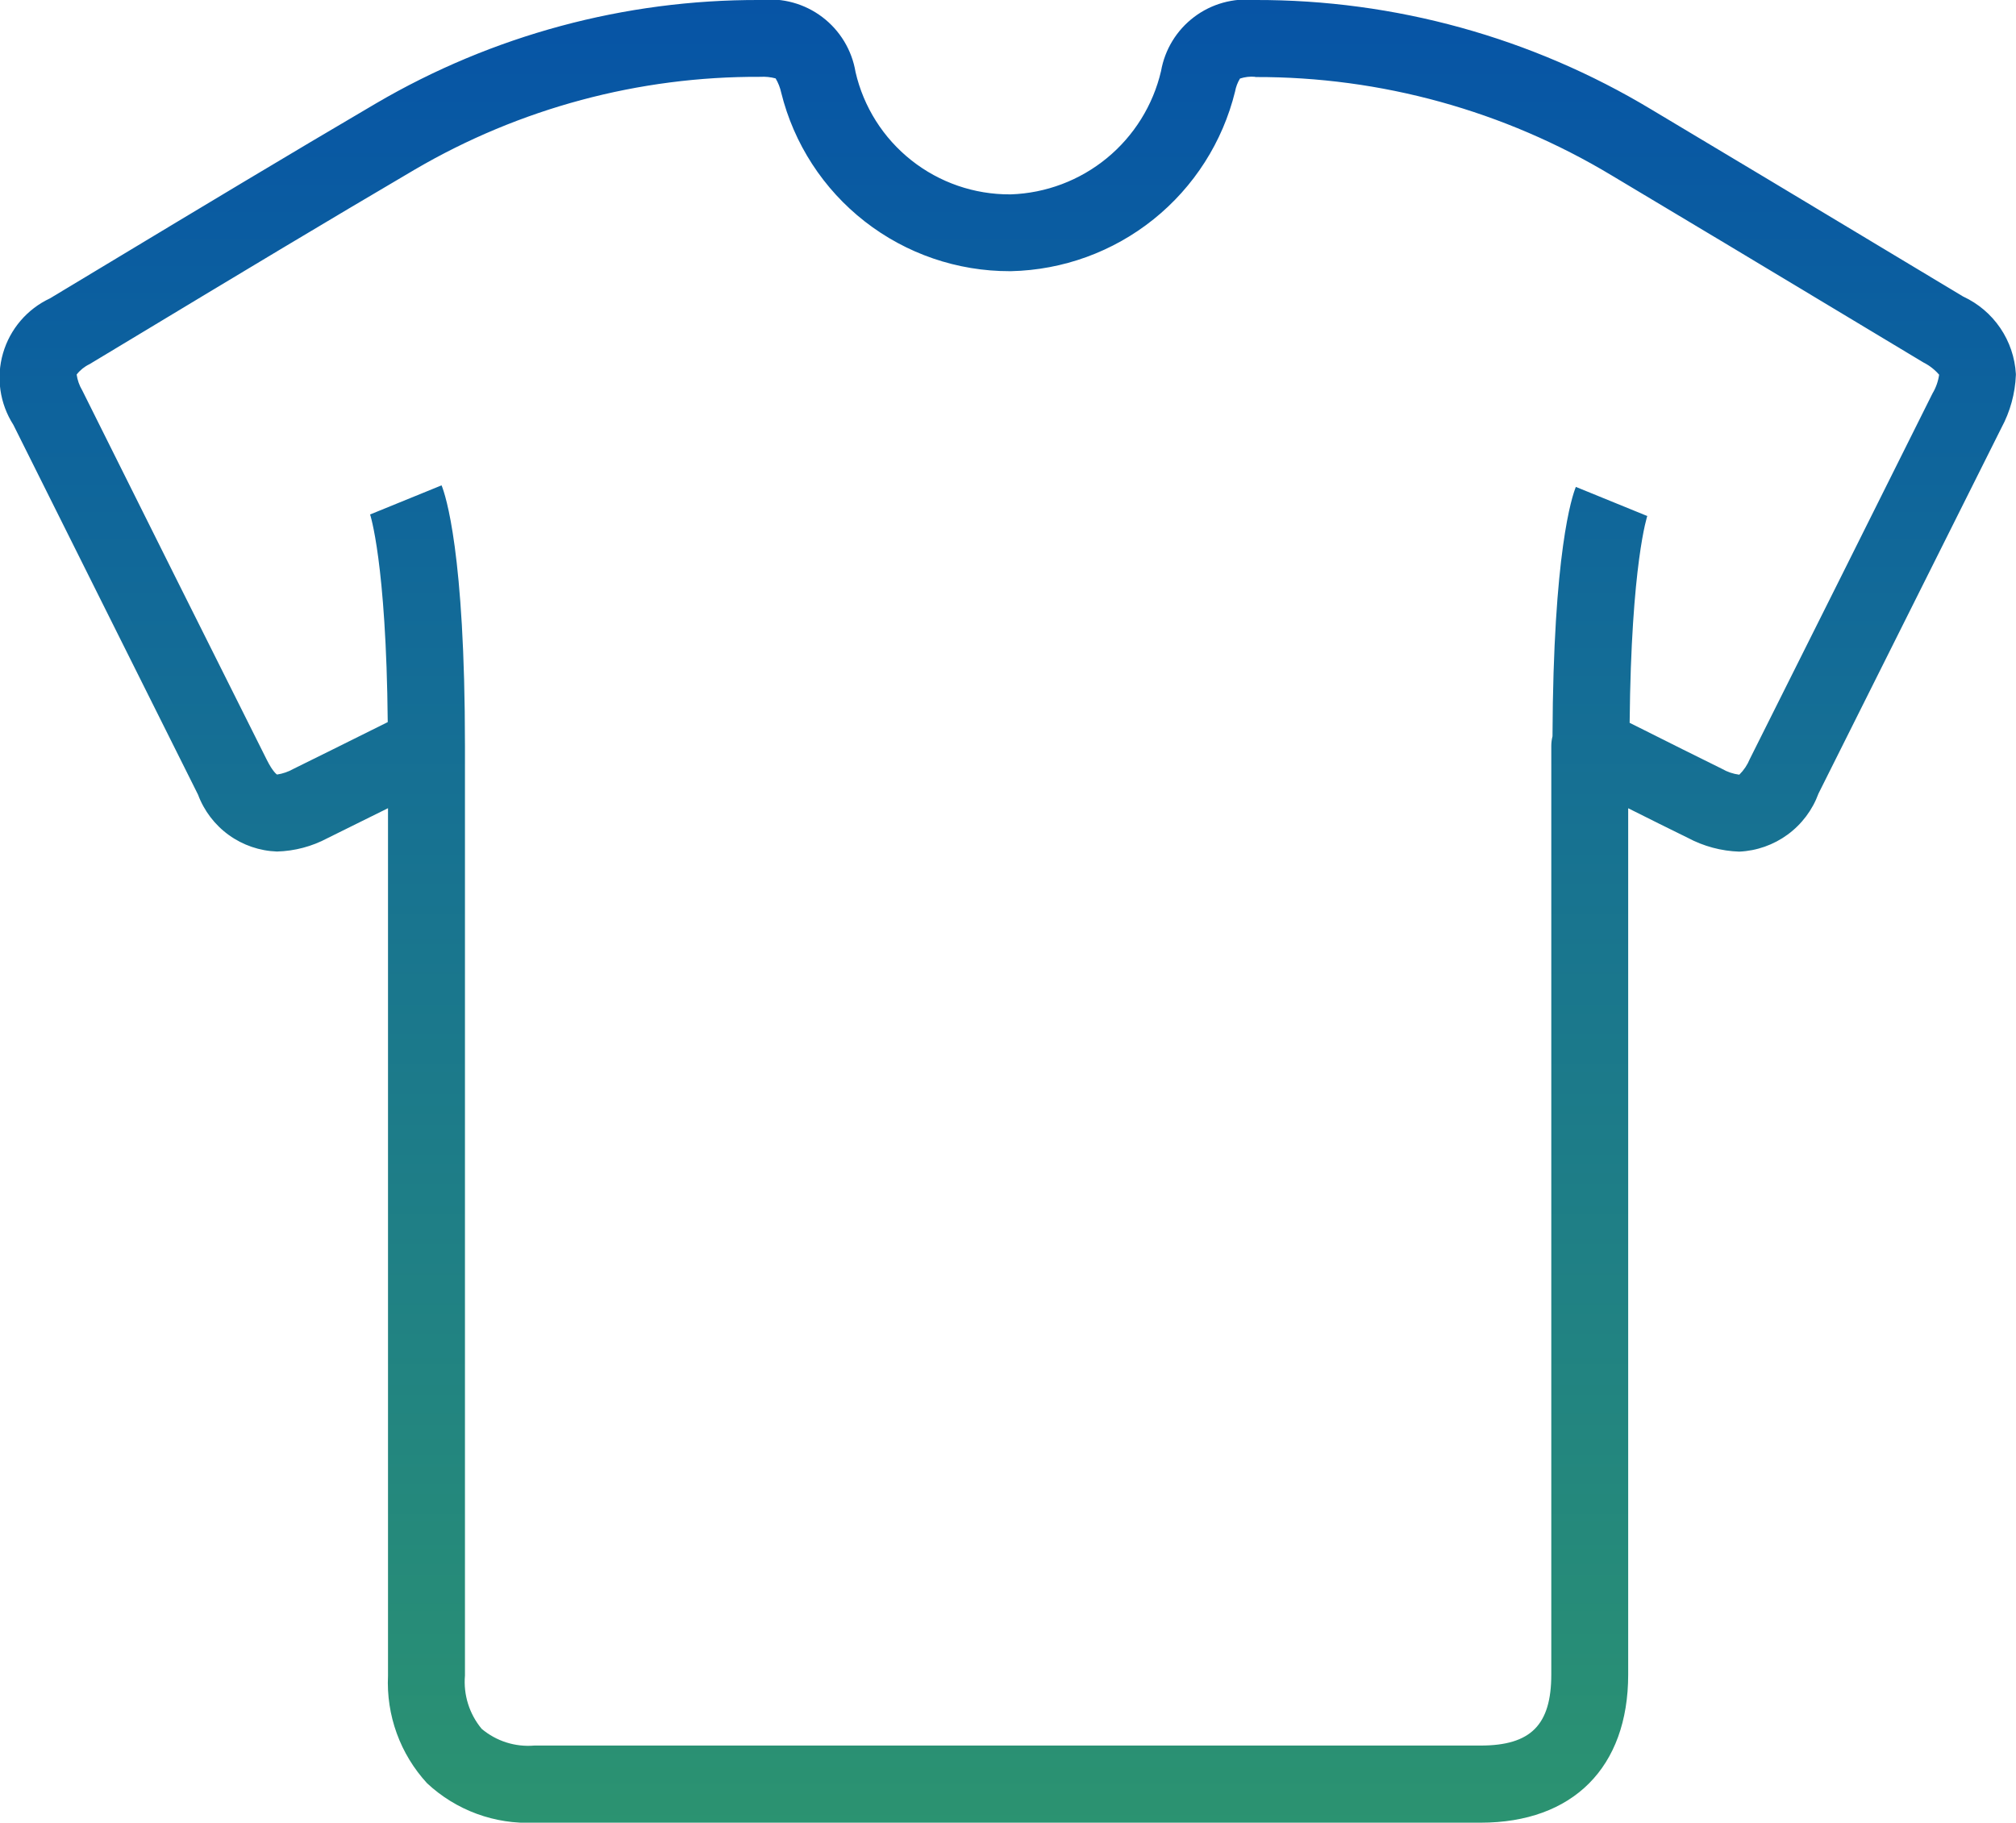 <svg id="Attire" xmlns="http://www.w3.org/2000/svg" xmlns:xlink="http://www.w3.org/1999/xlink" width="81.875" height="74.035" viewBox="0 0 81.875 74.035">
  <defs>
    <clipPath id="clip-path">
      <path id="Path_2906" data-name="Path 2906" d="M50.979-74.035a3.512,3.512,0,0,0-3.826,2.887h0a6.493,6.493,0,0,1-6.1,5.008h-.032a6.409,6.409,0,0,1-6.275-4.967h0a3.525,3.525,0,0,0-3.866-2.928h-.032a30.609,30.609,0,0,0-15.578,4.2h0c-3.6,2.113-7.23,4.3-10.742,6.415h0l-2.5,1.505A3.555,3.555,0,0,0,.542-56.78h0c2.471,4.958,5,10.012,7.5,15.021h0a3.555,3.555,0,0,0,3.206,2.312h0A4.616,4.616,0,0,0,13.3-39.99h0c.811-.4,1.62-.8,2.458-1.217h0V-5.973A6.033,6.033,0,0,0,17.346-1.6h0A5.976,5.976,0,0,0,21.7,0h0l38.43,0c3.753,0,5.994-2.25,5.995-6.013h0V-41.205c.82.411,1.617.809,2.417,1.2h0a4.766,4.766,0,0,0,2.094.562h0a3.6,3.6,0,0,0,3.218-2.36h0q3.717-7.424,7.427-14.851h0a4.933,4.933,0,0,0,.589-2.15h0v-.04a3.7,3.7,0,0,0-2.141-3.146h0l-3.109-1.868c-3.13-1.882-6.367-3.829-9.557-5.732h0A31.025,31.025,0,0,0,50.979-74.035Zm0,3.129a27.92,27.92,0,0,1,14.482,4h0c3.186,1.9,6.421,3.846,9.548,5.726h0l3.11,1.87a2.056,2.056,0,0,1,.634.495h0a2.045,2.045,0,0,1-.269.761h0Q74.78-50.623,71.062-43.2h0a1.9,1.9,0,0,1-.425.632h0a1.887,1.887,0,0,1-.711-.242h0c-1.037-.51-2.071-1.028-3.155-1.572h0l-.587-.293h0c.062-6.489.719-8.416.727-8.436h0l-.014.035L64-54.258c-.156.381-.919,2.638-.949,10.13h0a1.6,1.6,0,0,0-.049.391h0V-6.019c0,2.049-.832,2.885-2.869,2.886h0l-38.43,0a2.931,2.931,0,0,1-2.141-.679h0a2.986,2.986,0,0,1-.679-2.166h0v-37.76c0-7.857-.791-10.194-.95-10.583h0l-2.9,1.182-.013-.035c.007.019.666,1.954.727,8.47h0l-.627.312c-1.109.552-2.158,1.074-3.209,1.591h0a1.93,1.93,0,0,1-.66.227h0s-.162-.092-.412-.591h0c-2.507-5.007-5.032-10.059-7.5-15.016h0a1.717,1.717,0,0,1-.226-.641h0a1.456,1.456,0,0,1,.523-.421h0l2.5-1.506c3.5-2.111,7.128-4.294,10.712-6.4h0a27.515,27.515,0,0,1,14.026-3.765h0a1.929,1.929,0,0,1,.626.064h0a1.925,1.925,0,0,1,.227.578h0a9.546,9.546,0,0,0,9.288,7.252h.045a9.589,9.589,0,0,0,9.1-7.3h0a1.527,1.527,0,0,1,.2-.525h0a1.537,1.537,0,0,1,.613-.07" fill="none"/>
    </clipPath>
    <linearGradient id="linear-gradient" x1="-0.116" y1="5.326" x2="1.531" y2="5.326" gradientUnits="objectBoundingBox">
      <stop offset="0" stop-color="#034da9"/>
      <stop offset="0.1" stop-color="#0857a4"/>
      <stop offset="0.2" stop-color="#0d629d"/>
      <stop offset="0.3" stop-color="#146d96"/>
      <stop offset="0.4" stop-color="#1a778d"/>
      <stop offset="0.5" stop-color="#208184"/>
      <stop offset="0.6" stop-color="#268b79"/>
      <stop offset="0.7" stop-color="#2d956e"/>
      <stop offset="0.8" stop-color="#339f62"/>
      <stop offset="0.9" stop-color="#3aa855"/>
      <stop offset="1" stop-color="#41b147"/>
    </linearGradient>
  </defs>
  <g id="Group_2557" data-name="Group 2557" transform="translate(0 74.035)" clip-path="url(#clip-path)">
    <g id="Group_2556" data-name="Group 2556" transform="translate(-354.157 -82.623) rotate(90)">
      <path id="Path_2905" data-name="Path 2905" d="M8.588-354.157v-81.875H82.623v81.875Z" fill="url(#linear-gradient)"/>
    </g>
  </g>
</svg>
